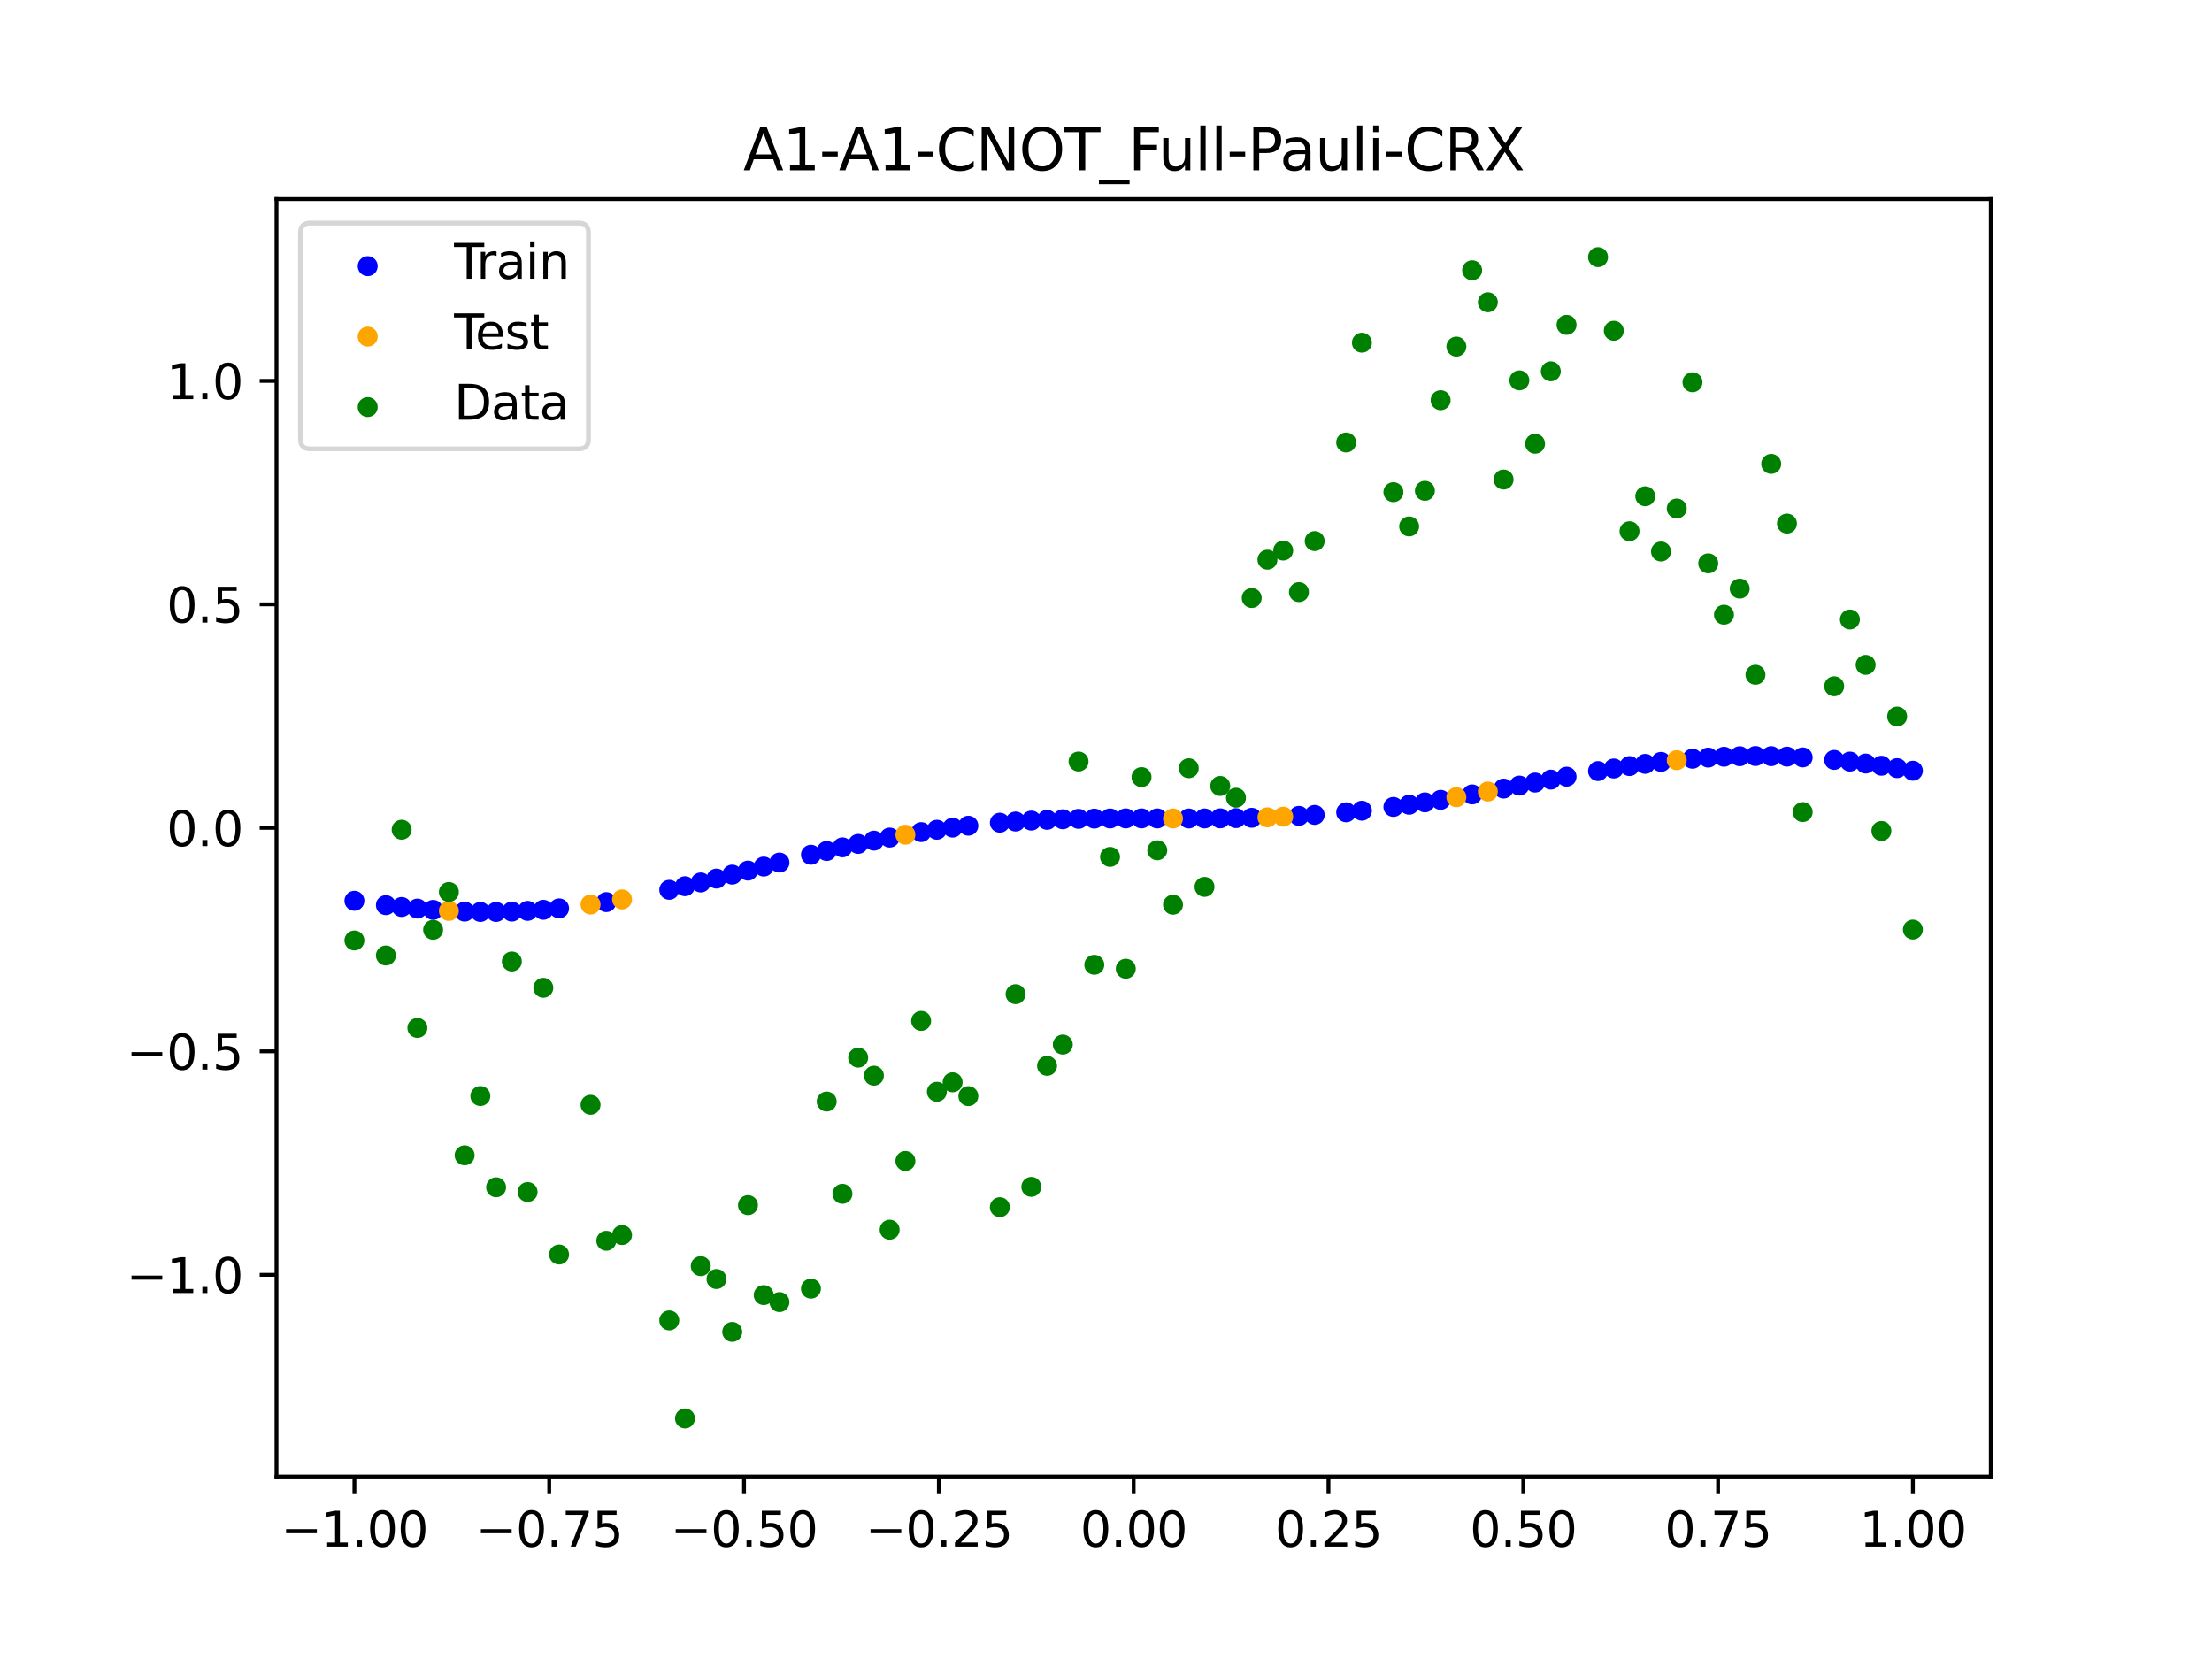 <?xml version="1.0" encoding="utf-8" standalone="no"?>
<!DOCTYPE svg PUBLIC "-//W3C//DTD SVG 1.1//EN"
  "http://www.w3.org/Graphics/SVG/1.1/DTD/svg11.dtd">
<svg xmlns:xlink="http://www.w3.org/1999/xlink" width="460.8pt" height="345.6pt" viewBox="0 0 460.8 345.6" xmlns="http://www.w3.org/2000/svg" version="1.1">
 <defs>
  <style type="text/css">*{stroke-linejoin: round; stroke-linecap: butt}</style>
 </defs>
 <g id="figure_1">
  <g id="patch_1">
   <path d="M 0 345.6 
L 460.8 345.6 
L 460.8 0 
L 0 0 
z
" style="fill: #ffffff"/>
  </g>
  <g id="axes_1">
   <g id="patch_2">
    <path d="M 57.6 307.584 
L 414.72 307.584 
L 414.72 41.472 
L 57.6 41.472 
z
" style="fill: #ffffff"/>
   </g>
   <g id="PathCollection_1">
    <defs>
     <path id="m327ee038ca" d="M 0 1.581 
C 0.419 1.581 0.822 1.415 1.118 1.118 
C 1.415 0.822 1.581 0.419 1.581 0 
C 1.581 -0.419 1.415 -0.822 1.118 -1.118 
C 0.822 -1.415 0.419 -1.581 0 -1.581 
C -0.419 -1.581 -0.822 -1.415 -1.118 -1.118 
C -1.415 -0.822 -1.581 -0.419 -1.581 0 
C -1.581 0.419 -1.415 0.822 -1.118 1.118 
C -0.822 1.415 -0.419 1.581 0 1.581 
z
" style="stroke: #0000ff"/>
    </defs>
    <g clip-path="url(#pc874022670)">
     <use xlink:href="#m327ee038ca" x="178.772" y="175.803" style="fill: #0000ff; stroke: #0000ff"/>
     <use xlink:href="#m327ee038ca" x="234.52" y="170.484" style="fill: #0000ff; stroke: #0000ff"/>
     <use xlink:href="#m327ee038ca" x="142.699" y="184.618" style="fill: #0000ff; stroke: #0000ff"/>
     <use xlink:href="#m327ee038ca" x="336.18" y="160.09" style="fill: #0000ff; stroke: #0000ff"/>
     <use xlink:href="#m327ee038ca" x="198.448" y="172.407" style="fill: #0000ff; stroke: #0000ff"/>
     <use xlink:href="#m327ee038ca" x="80.391" y="188.561" style="fill: #0000ff; stroke: #0000ff"/>
     <use xlink:href="#m327ee038ca" x="382.091" y="158.301" style="fill: #0000ff; stroke: #0000ff"/>
     <use xlink:href="#m327ee038ca" x="391.929" y="159.516" style="fill: #0000ff; stroke: #0000ff"/>
     <use xlink:href="#m327ee038ca" x="106.626" y="189.901" style="fill: #0000ff; stroke: #0000ff"/>
     <use xlink:href="#m327ee038ca" x="300.107" y="166.622" style="fill: #0000ff; stroke: #0000ff"/>
     <use xlink:href="#m327ee038ca" x="159.096" y="180.527" style="fill: #0000ff; stroke: #0000ff"/>
     <use xlink:href="#m327ee038ca" x="368.973" y="157.52" style="fill: #0000ff; stroke: #0000ff"/>
     <use xlink:href="#m327ee038ca" x="319.783" y="163.024" style="fill: #0000ff; stroke: #0000ff"/>
     <use xlink:href="#m327ee038ca" x="113.185" y="189.53" style="fill: #0000ff; stroke: #0000ff"/>
     <use xlink:href="#m327ee038ca" x="398.487" y="160.56" style="fill: #0000ff; stroke: #0000ff"/>
     <use xlink:href="#m327ee038ca" x="155.816" y="181.366" style="fill: #0000ff; stroke: #0000ff"/>
     <use xlink:href="#m327ee038ca" x="355.856" y="157.818" style="fill: #0000ff; stroke: #0000ff"/>
     <use xlink:href="#m327ee038ca" x="211.565" y="171.14" style="fill: #0000ff; stroke: #0000ff"/>
     <use xlink:href="#m327ee038ca" x="126.302" y="187.93" style="fill: #0000ff; stroke: #0000ff"/>
     <use xlink:href="#m327ee038ca" x="254.196" y="170.472" style="fill: #0000ff; stroke: #0000ff"/>
     <use xlink:href="#m327ee038ca" x="270.593" y="169.963" style="fill: #0000ff; stroke: #0000ff"/>
     <use xlink:href="#m327ee038ca" x="346.018" y="158.717" style="fill: #0000ff; stroke: #0000ff"/>
     <use xlink:href="#m327ee038ca" x="290.269" y="168.095" style="fill: #0000ff; stroke: #0000ff"/>
     <use xlink:href="#m327ee038ca" x="339.459" y="159.588" style="fill: #0000ff; stroke: #0000ff"/>
     <use xlink:href="#m327ee038ca" x="241.079" y="170.49" style="fill: #0000ff; stroke: #0000ff"/>
     <use xlink:href="#m327ee038ca" x="208.286" y="171.383" style="fill: #0000ff; stroke: #0000ff"/>
     <use xlink:href="#m327ee038ca" x="195.168" y="172.85" style="fill: #0000ff; stroke: #0000ff"/>
     <use xlink:href="#m327ee038ca" x="273.872" y="169.756" style="fill: #0000ff; stroke: #0000ff"/>
     <use xlink:href="#m327ee038ca" x="306.666" y="165.488" style="fill: #0000ff; stroke: #0000ff"/>
     <use xlink:href="#m327ee038ca" x="362.415" y="157.533" style="fill: #0000ff; stroke: #0000ff"/>
     <use xlink:href="#m327ee038ca" x="172.213" y="177.277" style="fill: #0000ff; stroke: #0000ff"/>
     <use xlink:href="#m327ee038ca" x="109.905" y="189.752" style="fill: #0000ff; stroke: #0000ff"/>
     <use xlink:href="#m327ee038ca" x="326.342" y="161.792" style="fill: #0000ff; stroke: #0000ff"/>
     <use xlink:href="#m327ee038ca" x="185.33" y="174.482" style="fill: #0000ff; stroke: #0000ff"/>
     <use xlink:href="#m327ee038ca" x="86.95" y="189.278" style="fill: #0000ff; stroke: #0000ff"/>
     <use xlink:href="#m327ee038ca" x="182.051" y="175.121" style="fill: #0000ff; stroke: #0000ff"/>
     <use xlink:href="#m327ee038ca" x="214.844" y="170.942" style="fill: #0000ff; stroke: #0000ff"/>
     <use xlink:href="#m327ee038ca" x="385.37" y="158.652" style="fill: #0000ff; stroke: #0000ff"/>
     <use xlink:href="#m327ee038ca" x="280.431" y="169.218" style="fill: #0000ff; stroke: #0000ff"/>
     <use xlink:href="#m327ee038ca" x="73.833" y="187.653" style="fill: #0000ff; stroke: #0000ff"/>
     <use xlink:href="#m327ee038ca" x="90.229" y="189.551" style="fill: #0000ff; stroke: #0000ff"/>
     <use xlink:href="#m327ee038ca" x="316.504" y="163.65" style="fill: #0000ff; stroke: #0000ff"/>
     <use xlink:href="#m327ee038ca" x="83.671" y="188.946" style="fill: #0000ff; stroke: #0000ff"/>
     <use xlink:href="#m327ee038ca" x="227.962" y="170.528" style="fill: #0000ff; stroke: #0000ff"/>
     <use xlink:href="#m327ee038ca" x="342.739" y="159.128" style="fill: #0000ff; stroke: #0000ff"/>
     <use xlink:href="#m327ee038ca" x="313.224" y="164.273" style="fill: #0000ff; stroke: #0000ff"/>
     <use xlink:href="#m327ee038ca" x="221.403" y="170.668" style="fill: #0000ff; stroke: #0000ff"/>
     <use xlink:href="#m327ee038ca" x="293.548" y="167.64" style="fill: #0000ff; stroke: #0000ff"/>
     <use xlink:href="#m327ee038ca" x="247.638" y="170.502" style="fill: #0000ff; stroke: #0000ff"/>
     <use xlink:href="#m327ee038ca" x="139.42" y="185.369" style="fill: #0000ff; stroke: #0000ff"/>
     <use xlink:href="#m327ee038ca" x="96.788" y="189.902" style="fill: #0000ff; stroke: #0000ff"/>
     <use xlink:href="#m327ee038ca" x="201.727" y="172.015" style="fill: #0000ff; stroke: #0000ff"/>
     <use xlink:href="#m327ee038ca" x="152.537" y="182.202" style="fill: #0000ff; stroke: #0000ff"/>
     <use xlink:href="#m327ee038ca" x="323.062" y="162.403" style="fill: #0000ff; stroke: #0000ff"/>
     <use xlink:href="#m327ee038ca" x="168.934" y="178.061" style="fill: #0000ff; stroke: #0000ff"/>
     <use xlink:href="#m327ee038ca" x="231.241" y="170.497" style="fill: #0000ff; stroke: #0000ff"/>
     <use xlink:href="#m327ee038ca" x="257.476" y="170.429" style="fill: #0000ff; stroke: #0000ff"/>
     <use xlink:href="#m327ee038ca" x="296.828" y="167.148" style="fill: #0000ff; stroke: #0000ff"/>
     <use xlink:href="#m327ee038ca" x="250.917" y="170.495" style="fill: #0000ff; stroke: #0000ff"/>
     <use xlink:href="#m327ee038ca" x="100.067" y="189.975" style="fill: #0000ff; stroke: #0000ff"/>
     <use xlink:href="#m327ee038ca" x="283.71" y="168.885" style="fill: #0000ff; stroke: #0000ff"/>
     <use xlink:href="#m327ee038ca" x="103.347" y="189.975" style="fill: #0000ff; stroke: #0000ff"/>
     <use xlink:href="#m327ee038ca" x="224.682" y="170.583" style="fill: #0000ff; stroke: #0000ff"/>
     <use xlink:href="#m327ee038ca" x="116.464" y="189.234" style="fill: #0000ff; stroke: #0000ff"/>
     <use xlink:href="#m327ee038ca" x="365.694" y="157.492" style="fill: #0000ff; stroke: #0000ff"/>
     <use xlink:href="#m327ee038ca" x="191.889" y="173.344" style="fill: #0000ff; stroke: #0000ff"/>
     <use xlink:href="#m327ee038ca" x="332.9" y="160.629" style="fill: #0000ff; stroke: #0000ff"/>
     <use xlink:href="#m327ee038ca" x="352.577" y="158.057" style="fill: #0000ff; stroke: #0000ff"/>
     <use xlink:href="#m327ee038ca" x="237.8" y="170.484" style="fill: #0000ff; stroke: #0000ff"/>
     <use xlink:href="#m327ee038ca" x="218.124" y="170.786" style="fill: #0000ff; stroke: #0000ff"/>
     <use xlink:href="#m327ee038ca" x="175.492" y="176.523" style="fill: #0000ff; stroke: #0000ff"/>
     <use xlink:href="#m327ee038ca" x="375.532" y="157.78" style="fill: #0000ff; stroke: #0000ff"/>
     <use xlink:href="#m327ee038ca" x="388.649" y="159.059" style="fill: #0000ff; stroke: #0000ff"/>
     <use xlink:href="#m327ee038ca" x="372.253" y="157.616" style="fill: #0000ff; stroke: #0000ff"/>
     <use xlink:href="#m327ee038ca" x="395.208" y="160.018" style="fill: #0000ff; stroke: #0000ff"/>
     <use xlink:href="#m327ee038ca" x="359.135" y="157.642" style="fill: #0000ff; stroke: #0000ff"/>
     <use xlink:href="#m327ee038ca" x="149.258" y="183.027" style="fill: #0000ff; stroke: #0000ff"/>
     <use xlink:href="#m327ee038ca" x="162.375" y="179.692" style="fill: #0000ff; stroke: #0000ff"/>
     <use xlink:href="#m327ee038ca" x="145.978" y="183.835" style="fill: #0000ff; stroke: #0000ff"/>
     <use xlink:href="#m327ee038ca" x="260.755" y="170.361" style="fill: #0000ff; stroke: #0000ff"/>
    </g>
   </g>
   <g id="PathCollection_2">
    <defs>
     <path id="mbf27caa5a1" d="M 0 1.581 
C 0.419 1.581 0.822 1.415 1.118 1.118 
C 1.415 0.822 1.581 0.419 1.581 0 
C 1.581 -0.419 1.415 -0.822 1.118 -1.118 
C 0.822 -1.415 0.419 -1.581 0 -1.581 
C -0.419 -1.581 -0.822 -1.415 -1.118 -1.118 
C -1.415 -0.822 -1.581 -0.419 -1.581 0 
C -1.581 0.419 -1.415 0.822 -1.118 1.118 
C -0.822 1.415 -0.419 1.581 0 1.581 
z
" style="stroke: #ffa500"/>
    </defs>
    <g clip-path="url(#pc874022670)">
     <use xlink:href="#mbf27caa5a1" x="303.386" y="166.068" style="fill: #ffa500; stroke: #ffa500"/>
     <use xlink:href="#mbf27caa5a1" x="309.945" y="164.888" style="fill: #ffa500; stroke: #ffa500"/>
     <use xlink:href="#mbf27caa5a1" x="349.297" y="158.358" style="fill: #ffa500; stroke: #ffa500"/>
     <use xlink:href="#mbf27caa5a1" x="129.581" y="187.368" style="fill: #ffa500; stroke: #ffa500"/>
     <use xlink:href="#mbf27caa5a1" x="264.034" y="170.263" style="fill: #ffa500; stroke: #ffa500"/>
     <use xlink:href="#mbf27caa5a1" x="267.314" y="170.131" style="fill: #ffa500; stroke: #ffa500"/>
     <use xlink:href="#mbf27caa5a1" x="123.023" y="188.431" style="fill: #ffa500; stroke: #ffa500"/>
     <use xlink:href="#mbf27caa5a1" x="244.358" y="170.498" style="fill: #ffa500; stroke: #ffa500"/>
     <use xlink:href="#mbf27caa5a1" x="188.61" y="173.889" style="fill: #ffa500; stroke: #ffa500"/>
     <use xlink:href="#mbf27caa5a1" x="93.509" y="189.76" style="fill: #ffa500; stroke: #ffa500"/>
    </g>
   </g>
   <g id="PathCollection_3">
    <defs>
     <path id="ma1f7efd163" d="M 0 1.581 
C 0.419 1.581 0.822 1.415 1.118 1.118 
C 1.415 0.822 1.581 0.419 1.581 0 
C 1.581 -0.419 1.415 -0.822 1.118 -1.118 
C 0.822 -1.415 0.419 -1.581 0 -1.581 
C -0.419 -1.581 -0.822 -1.415 -1.118 -1.118 
C -1.415 -0.822 -1.581 -0.419 -1.581 0 
C -1.581 0.419 -1.415 0.822 -1.118 1.118 
C -0.822 1.415 -0.419 1.581 0 1.581 
z
" style="stroke: #008000"/>
    </defs>
    <g clip-path="url(#pc874022670)">
     <use xlink:href="#ma1f7efd163" x="178.772" y="220.323" style="fill: #008000; stroke: #008000"/>
     <use xlink:href="#ma1f7efd163" x="234.52" y="201.804" style="fill: #008000; stroke: #008000"/>
     <use xlink:href="#ma1f7efd163" x="142.699" y="295.488" style="fill: #008000; stroke: #008000"/>
     <use xlink:href="#ma1f7efd163" x="336.18" y="68.903" style="fill: #008000; stroke: #008000"/>
     <use xlink:href="#ma1f7efd163" x="198.448" y="225.464" style="fill: #008000; stroke: #008000"/>
     <use xlink:href="#ma1f7efd163" x="80.391" y="199.045" style="fill: #008000; stroke: #008000"/>
     <use xlink:href="#ma1f7efd163" x="382.091" y="142.966" style="fill: #008000; stroke: #008000"/>
     <use xlink:href="#ma1f7efd163" x="391.929" y="173.105" style="fill: #008000; stroke: #008000"/>
     <use xlink:href="#ma1f7efd163" x="106.626" y="200.292" style="fill: #008000; stroke: #008000"/>
     <use xlink:href="#ma1f7efd163" x="300.107" y="83.37" style="fill: #008000; stroke: #008000"/>
     <use xlink:href="#ma1f7efd163" x="159.096" y="269.794" style="fill: #008000; stroke: #008000"/>
     <use xlink:href="#ma1f7efd163" x="368.973" y="96.637" style="fill: #008000; stroke: #008000"/>
     <use xlink:href="#ma1f7efd163" x="319.783" y="92.44" style="fill: #008000; stroke: #008000"/>
     <use xlink:href="#ma1f7efd163" x="113.185" y="205.778" style="fill: #008000; stroke: #008000"/>
     <use xlink:href="#ma1f7efd163" x="398.487" y="193.648" style="fill: #008000; stroke: #008000"/>
     <use xlink:href="#ma1f7efd163" x="155.816" y="251.055" style="fill: #008000; stroke: #008000"/>
     <use xlink:href="#ma1f7efd163" x="355.856" y="117.359" style="fill: #008000; stroke: #008000"/>
     <use xlink:href="#ma1f7efd163" x="211.565" y="207.101" style="fill: #008000; stroke: #008000"/>
     <use xlink:href="#ma1f7efd163" x="126.302" y="258.48" style="fill: #008000; stroke: #008000"/>
     <use xlink:href="#ma1f7efd163" x="254.196" y="163.728" style="fill: #008000; stroke: #008000"/>
     <use xlink:href="#ma1f7efd163" x="270.593" y="123.348" style="fill: #008000; stroke: #008000"/>
     <use xlink:href="#ma1f7efd163" x="346.018" y="114.889" style="fill: #008000; stroke: #008000"/>
     <use xlink:href="#ma1f7efd163" x="290.269" y="102.528" style="fill: #008000; stroke: #008000"/>
     <use xlink:href="#ma1f7efd163" x="339.459" y="110.666" style="fill: #008000; stroke: #008000"/>
     <use xlink:href="#ma1f7efd163" x="241.079" y="177.133" style="fill: #008000; stroke: #008000"/>
     <use xlink:href="#ma1f7efd163" x="208.286" y="251.477" style="fill: #008000; stroke: #008000"/>
     <use xlink:href="#ma1f7efd163" x="195.168" y="227.437" style="fill: #008000; stroke: #008000"/>
     <use xlink:href="#ma1f7efd163" x="273.872" y="112.721" style="fill: #008000; stroke: #008000"/>
     <use xlink:href="#ma1f7efd163" x="306.666" y="56.303" style="fill: #008000; stroke: #008000"/>
     <use xlink:href="#ma1f7efd163" x="362.415" y="122.619" style="fill: #008000; stroke: #008000"/>
     <use xlink:href="#ma1f7efd163" x="172.213" y="229.472" style="fill: #008000; stroke: #008000"/>
     <use xlink:href="#ma1f7efd163" x="109.905" y="248.318" style="fill: #008000; stroke: #008000"/>
     <use xlink:href="#ma1f7efd163" x="326.342" y="67.676" style="fill: #008000; stroke: #008000"/>
     <use xlink:href="#ma1f7efd163" x="185.33" y="256.174" style="fill: #008000; stroke: #008000"/>
     <use xlink:href="#ma1f7efd163" x="86.95" y="214.136" style="fill: #008000; stroke: #008000"/>
     <use xlink:href="#ma1f7efd163" x="182.051" y="224.084" style="fill: #008000; stroke: #008000"/>
     <use xlink:href="#ma1f7efd163" x="214.844" y="247.244" style="fill: #008000; stroke: #008000"/>
     <use xlink:href="#ma1f7efd163" x="385.37" y="129.05" style="fill: #008000; stroke: #008000"/>
     <use xlink:href="#ma1f7efd163" x="280.431" y="92.177" style="fill: #008000; stroke: #008000"/>
     <use xlink:href="#ma1f7efd163" x="73.833" y="195.919" style="fill: #008000; stroke: #008000"/>
     <use xlink:href="#ma1f7efd163" x="90.229" y="193.694" style="fill: #008000; stroke: #008000"/>
     <use xlink:href="#ma1f7efd163" x="316.504" y="79.238" style="fill: #008000; stroke: #008000"/>
     <use xlink:href="#ma1f7efd163" x="83.671" y="172.844" style="fill: #008000; stroke: #008000"/>
     <use xlink:href="#ma1f7efd163" x="227.962" y="200.985" style="fill: #008000; stroke: #008000"/>
     <use xlink:href="#ma1f7efd163" x="342.739" y="103.379" style="fill: #008000; stroke: #008000"/>
     <use xlink:href="#ma1f7efd163" x="313.224" y="99.894" style="fill: #008000; stroke: #008000"/>
     <use xlink:href="#ma1f7efd163" x="221.403" y="217.604" style="fill: #008000; stroke: #008000"/>
     <use xlink:href="#ma1f7efd163" x="293.548" y="109.667" style="fill: #008000; stroke: #008000"/>
     <use xlink:href="#ma1f7efd163" x="247.638" y="160.036" style="fill: #008000; stroke: #008000"/>
     <use xlink:href="#ma1f7efd163" x="139.42" y="275.069" style="fill: #008000; stroke: #008000"/>
     <use xlink:href="#ma1f7efd163" x="96.788" y="240.675" style="fill: #008000; stroke: #008000"/>
     <use xlink:href="#ma1f7efd163" x="201.727" y="228.344" style="fill: #008000; stroke: #008000"/>
     <use xlink:href="#ma1f7efd163" x="152.537" y="277.466" style="fill: #008000; stroke: #008000"/>
     <use xlink:href="#ma1f7efd163" x="323.062" y="77.352" style="fill: #008000; stroke: #008000"/>
     <use xlink:href="#ma1f7efd163" x="168.934" y="268.453" style="fill: #008000; stroke: #008000"/>
     <use xlink:href="#ma1f7efd163" x="231.241" y="178.506" style="fill: #008000; stroke: #008000"/>
     <use xlink:href="#ma1f7efd163" x="257.476" y="166.181" style="fill: #008000; stroke: #008000"/>
     <use xlink:href="#ma1f7efd163" x="296.828" y="102.245" style="fill: #008000; stroke: #008000"/>
     <use xlink:href="#ma1f7efd163" x="250.917" y="184.756" style="fill: #008000; stroke: #008000"/>
     <use xlink:href="#ma1f7efd163" x="100.067" y="228.327" style="fill: #008000; stroke: #008000"/>
     <use xlink:href="#ma1f7efd163" x="283.71" y="71.389" style="fill: #008000; stroke: #008000"/>
     <use xlink:href="#ma1f7efd163" x="103.347" y="247.332" style="fill: #008000; stroke: #008000"/>
     <use xlink:href="#ma1f7efd163" x="224.682" y="158.638" style="fill: #008000; stroke: #008000"/>
     <use xlink:href="#ma1f7efd163" x="116.464" y="261.345" style="fill: #008000; stroke: #008000"/>
     <use xlink:href="#ma1f7efd163" x="365.694" y="140.566" style="fill: #008000; stroke: #008000"/>
     <use xlink:href="#ma1f7efd163" x="191.889" y="212.67" style="fill: #008000; stroke: #008000"/>
     <use xlink:href="#ma1f7efd163" x="332.9" y="53.568" style="fill: #008000; stroke: #008000"/>
     <use xlink:href="#ma1f7efd163" x="352.577" y="79.631" style="fill: #008000; stroke: #008000"/>
     <use xlink:href="#ma1f7efd163" x="237.8" y="161.882" style="fill: #008000; stroke: #008000"/>
     <use xlink:href="#ma1f7efd163" x="218.124" y="222.035" style="fill: #008000; stroke: #008000"/>
     <use xlink:href="#ma1f7efd163" x="175.492" y="248.692" style="fill: #008000; stroke: #008000"/>
     <use xlink:href="#ma1f7efd163" x="375.532" y="169.168" style="fill: #008000; stroke: #008000"/>
     <use xlink:href="#ma1f7efd163" x="388.649" y="138.503" style="fill: #008000; stroke: #008000"/>
     <use xlink:href="#ma1f7efd163" x="372.253" y="109.071" style="fill: #008000; stroke: #008000"/>
     <use xlink:href="#ma1f7efd163" x="395.208" y="149.26" style="fill: #008000; stroke: #008000"/>
     <use xlink:href="#ma1f7efd163" x="359.135" y="128.053" style="fill: #008000; stroke: #008000"/>
     <use xlink:href="#ma1f7efd163" x="149.258" y="266.448" style="fill: #008000; stroke: #008000"/>
     <use xlink:href="#ma1f7efd163" x="162.375" y="271.254" style="fill: #008000; stroke: #008000"/>
     <use xlink:href="#ma1f7efd163" x="145.978" y="263.762" style="fill: #008000; stroke: #008000"/>
     <use xlink:href="#ma1f7efd163" x="260.755" y="124.573" style="fill: #008000; stroke: #008000"/>
    </g>
   </g>
   <g id="PathCollection_4">
    <g clip-path="url(#pc874022670)">
     <use xlink:href="#ma1f7efd163" x="303.386" y="72.202" style="fill: #008000; stroke: #008000"/>
     <use xlink:href="#ma1f7efd163" x="309.945" y="62.968" style="fill: #008000; stroke: #008000"/>
     <use xlink:href="#ma1f7efd163" x="349.297" y="105.934" style="fill: #008000; stroke: #008000"/>
     <use xlink:href="#ma1f7efd163" x="129.581" y="257.284" style="fill: #008000; stroke: #008000"/>
     <use xlink:href="#ma1f7efd163" x="264.034" y="116.589" style="fill: #008000; stroke: #008000"/>
     <use xlink:href="#ma1f7efd163" x="267.314" y="114.688" style="fill: #008000; stroke: #008000"/>
     <use xlink:href="#ma1f7efd163" x="123.023" y="230.152" style="fill: #008000; stroke: #008000"/>
     <use xlink:href="#ma1f7efd163" x="244.358" y="188.47" style="fill: #008000; stroke: #008000"/>
     <use xlink:href="#ma1f7efd163" x="188.61" y="241.853" style="fill: #008000; stroke: #008000"/>
     <use xlink:href="#ma1f7efd163" x="93.509" y="185.824" style="fill: #008000; stroke: #008000"/>
    </g>
   </g>
   <g id="matplotlib.axis_1">
    <g id="xtick_1">
     <g id="line2d_1">
      <defs>
       <path id="m63222beef6" d="M 0 0 
L 0 3.5 
" style="stroke: #000000; stroke-width: 0.8"/>
      </defs>
      <g>
       <use xlink:href="#m63222beef6" x="73.833" y="307.584" style="stroke: #000000; stroke-width: 0.8"/>
      </g>
     </g>
     <g id="text_1">
      <!-- −1.00 -->
      <g transform="translate(58.51 322.182) scale(0.1 -0.1)">
       <defs>
        <path id="DejaVuSans-2212" d="M 678 2272 
L 4684 2272 
L 4684 1741 
L 678 1741 
L 678 2272 
z
" transform="scale(0.016)"/>
        <path id="DejaVuSans-31" d="M 794 531 
L 1825 531 
L 1825 4091 
L 703 3866 
L 703 4441 
L 1819 4666 
L 2450 4666 
L 2450 531 
L 3481 531 
L 3481 0 
L 794 0 
L 794 531 
z
" transform="scale(0.016)"/>
        <path id="DejaVuSans-2e" d="M 684 794 
L 1344 794 
L 1344 0 
L 684 0 
L 684 794 
z
" transform="scale(0.016)"/>
        <path id="DejaVuSans-30" d="M 2034 4250 
Q 1547 4250 1301 3770 
Q 1056 3291 1056 2328 
Q 1056 1369 1301 889 
Q 1547 409 2034 409 
Q 2525 409 2770 889 
Q 3016 1369 3016 2328 
Q 3016 3291 2770 3770 
Q 2525 4250 2034 4250 
z
M 2034 4750 
Q 2819 4750 3233 4129 
Q 3647 3509 3647 2328 
Q 3647 1150 3233 529 
Q 2819 -91 2034 -91 
Q 1250 -91 836 529 
Q 422 1150 422 2328 
Q 422 3509 836 4129 
Q 1250 4750 2034 4750 
z
" transform="scale(0.016)"/>
       </defs>
       <use xlink:href="#DejaVuSans-2212"/>
       <use xlink:href="#DejaVuSans-31" x="83.789"/>
       <use xlink:href="#DejaVuSans-2e" x="147.412"/>
       <use xlink:href="#DejaVuSans-30" x="179.199"/>
       <use xlink:href="#DejaVuSans-30" x="242.822"/>
      </g>
     </g>
    </g>
    <g id="xtick_2">
     <g id="line2d_2">
      <g>
       <use xlink:href="#m63222beef6" x="114.415" y="307.584" style="stroke: #000000; stroke-width: 0.8"/>
      </g>
     </g>
     <g id="text_2">
      <!-- −0.75 -->
      <g transform="translate(99.092 322.182) scale(0.1 -0.1)">
       <defs>
        <path id="DejaVuSans-37" d="M 525 4666 
L 3525 4666 
L 3525 4397 
L 1831 0 
L 1172 0 
L 2766 4134 
L 525 4134 
L 525 4666 
z
" transform="scale(0.016)"/>
        <path id="DejaVuSans-35" d="M 691 4666 
L 3169 4666 
L 3169 4134 
L 1269 4134 
L 1269 2991 
Q 1406 3038 1543 3061 
Q 1681 3084 1819 3084 
Q 2600 3084 3056 2656 
Q 3513 2228 3513 1497 
Q 3513 744 3044 326 
Q 2575 -91 1722 -91 
Q 1428 -91 1123 -41 
Q 819 9 494 109 
L 494 744 
Q 775 591 1075 516 
Q 1375 441 1709 441 
Q 2250 441 2565 725 
Q 2881 1009 2881 1497 
Q 2881 1984 2565 2268 
Q 2250 2553 1709 2553 
Q 1456 2553 1204 2497 
Q 953 2441 691 2322 
L 691 4666 
z
" transform="scale(0.016)"/>
       </defs>
       <use xlink:href="#DejaVuSans-2212"/>
       <use xlink:href="#DejaVuSans-30" x="83.789"/>
       <use xlink:href="#DejaVuSans-2e" x="147.412"/>
       <use xlink:href="#DejaVuSans-37" x="179.199"/>
       <use xlink:href="#DejaVuSans-35" x="242.822"/>
      </g>
     </g>
    </g>
    <g id="xtick_3">
     <g id="line2d_3">
      <g>
       <use xlink:href="#m63222beef6" x="154.996" y="307.584" style="stroke: #000000; stroke-width: 0.8"/>
      </g>
     </g>
     <g id="text_3">
      <!-- −0.50 -->
      <g transform="translate(139.674 322.182) scale(0.1 -0.1)">
       <use xlink:href="#DejaVuSans-2212"/>
       <use xlink:href="#DejaVuSans-30" x="83.789"/>
       <use xlink:href="#DejaVuSans-2e" x="147.412"/>
       <use xlink:href="#DejaVuSans-35" x="179.199"/>
       <use xlink:href="#DejaVuSans-30" x="242.822"/>
      </g>
     </g>
    </g>
    <g id="xtick_4">
     <g id="line2d_4">
      <g>
       <use xlink:href="#m63222beef6" x="195.578" y="307.584" style="stroke: #000000; stroke-width: 0.8"/>
      </g>
     </g>
     <g id="text_4">
      <!-- −0.25 -->
      <g transform="translate(180.256 322.182) scale(0.1 -0.1)">
       <defs>
        <path id="DejaVuSans-32" d="M 1228 531 
L 3431 531 
L 3431 0 
L 469 0 
L 469 531 
Q 828 903 1448 1529 
Q 2069 2156 2228 2338 
Q 2531 2678 2651 2914 
Q 2772 3150 2772 3378 
Q 2772 3750 2511 3984 
Q 2250 4219 1831 4219 
Q 1534 4219 1204 4116 
Q 875 4013 500 3803 
L 500 4441 
Q 881 4594 1212 4672 
Q 1544 4750 1819 4750 
Q 2544 4750 2975 4387 
Q 3406 4025 3406 3419 
Q 3406 3131 3298 2873 
Q 3191 2616 2906 2266 
Q 2828 2175 2409 1742 
Q 1991 1309 1228 531 
z
" transform="scale(0.016)"/>
       </defs>
       <use xlink:href="#DejaVuSans-2212"/>
       <use xlink:href="#DejaVuSans-30" x="83.789"/>
       <use xlink:href="#DejaVuSans-2e" x="147.412"/>
       <use xlink:href="#DejaVuSans-32" x="179.199"/>
       <use xlink:href="#DejaVuSans-35" x="242.822"/>
      </g>
     </g>
    </g>
    <g id="xtick_5">
     <g id="line2d_5">
      <g>
       <use xlink:href="#m63222beef6" x="236.16" y="307.584" style="stroke: #000000; stroke-width: 0.8"/>
      </g>
     </g>
     <g id="text_5">
      <!-- 0.00 -->
      <g transform="translate(225.027 322.182) scale(0.1 -0.1)">
       <use xlink:href="#DejaVuSans-30"/>
       <use xlink:href="#DejaVuSans-2e" x="63.623"/>
       <use xlink:href="#DejaVuSans-30" x="95.41"/>
       <use xlink:href="#DejaVuSans-30" x="159.033"/>
      </g>
     </g>
    </g>
    <g id="xtick_6">
     <g id="line2d_6">
      <g>
       <use xlink:href="#m63222beef6" x="276.742" y="307.584" style="stroke: #000000; stroke-width: 0.8"/>
      </g>
     </g>
     <g id="text_6">
      <!-- 0.25 -->
      <g transform="translate(265.609 322.182) scale(0.1 -0.1)">
       <use xlink:href="#DejaVuSans-30"/>
       <use xlink:href="#DejaVuSans-2e" x="63.623"/>
       <use xlink:href="#DejaVuSans-32" x="95.41"/>
       <use xlink:href="#DejaVuSans-35" x="159.033"/>
      </g>
     </g>
    </g>
    <g id="xtick_7">
     <g id="line2d_7">
      <g>
       <use xlink:href="#m63222beef6" x="317.324" y="307.584" style="stroke: #000000; stroke-width: 0.8"/>
      </g>
     </g>
     <g id="text_7">
      <!-- 0.50 -->
      <g transform="translate(306.191 322.182) scale(0.1 -0.1)">
       <use xlink:href="#DejaVuSans-30"/>
       <use xlink:href="#DejaVuSans-2e" x="63.623"/>
       <use xlink:href="#DejaVuSans-35" x="95.41"/>
       <use xlink:href="#DejaVuSans-30" x="159.033"/>
      </g>
     </g>
    </g>
    <g id="xtick_8">
     <g id="line2d_8">
      <g>
       <use xlink:href="#m63222beef6" x="357.905" y="307.584" style="stroke: #000000; stroke-width: 0.8"/>
      </g>
     </g>
     <g id="text_8">
      <!-- 0.75 -->
      <g transform="translate(346.773 322.182) scale(0.1 -0.1)">
       <use xlink:href="#DejaVuSans-30"/>
       <use xlink:href="#DejaVuSans-2e" x="63.623"/>
       <use xlink:href="#DejaVuSans-37" x="95.41"/>
       <use xlink:href="#DejaVuSans-35" x="159.033"/>
      </g>
     </g>
    </g>
    <g id="xtick_9">
     <g id="line2d_9">
      <g>
       <use xlink:href="#m63222beef6" x="398.487" y="307.584" style="stroke: #000000; stroke-width: 0.8"/>
      </g>
     </g>
     <g id="text_9">
      <!-- 1.00 -->
      <g transform="translate(387.354 322.182) scale(0.1 -0.1)">
       <use xlink:href="#DejaVuSans-31"/>
       <use xlink:href="#DejaVuSans-2e" x="63.623"/>
       <use xlink:href="#DejaVuSans-30" x="95.41"/>
       <use xlink:href="#DejaVuSans-30" x="159.033"/>
      </g>
     </g>
    </g>
   </g>
   <g id="matplotlib.axis_2">
    <g id="ytick_1">
     <g id="line2d_10">
      <defs>
       <path id="mf1bf0cdffa" d="M 0 0 
L -3.5 0 
" style="stroke: #000000; stroke-width: 0.8"/>
      </defs>
      <g>
       <use xlink:href="#mf1bf0cdffa" x="57.6" y="265.57" style="stroke: #000000; stroke-width: 0.8"/>
      </g>
     </g>
     <g id="text_10">
      <!-- −1.0 -->
      <g transform="translate(26.317 269.37) scale(0.1 -0.1)">
       <use xlink:href="#DejaVuSans-2212"/>
       <use xlink:href="#DejaVuSans-31" x="83.789"/>
       <use xlink:href="#DejaVuSans-2e" x="147.412"/>
       <use xlink:href="#DejaVuSans-30" x="179.199"/>
      </g>
     </g>
    </g>
    <g id="ytick_2">
     <g id="line2d_11">
      <g>
       <use xlink:href="#mf1bf0cdffa" x="57.6" y="219.014" style="stroke: #000000; stroke-width: 0.8"/>
      </g>
     </g>
     <g id="text_11">
      <!-- −0.5 -->
      <g transform="translate(26.317 222.813) scale(0.1 -0.1)">
       <use xlink:href="#DejaVuSans-2212"/>
       <use xlink:href="#DejaVuSans-30" x="83.789"/>
       <use xlink:href="#DejaVuSans-2e" x="147.412"/>
       <use xlink:href="#DejaVuSans-35" x="179.199"/>
      </g>
     </g>
    </g>
    <g id="ytick_3">
     <g id="line2d_12">
      <g>
       <use xlink:href="#mf1bf0cdffa" x="57.6" y="172.457" style="stroke: #000000; stroke-width: 0.8"/>
      </g>
     </g>
     <g id="text_12">
      <!-- 0.0 -->
      <g transform="translate(34.697 176.256) scale(0.1 -0.1)">
       <use xlink:href="#DejaVuSans-30"/>
       <use xlink:href="#DejaVuSans-2e" x="63.623"/>
       <use xlink:href="#DejaVuSans-30" x="95.41"/>
      </g>
     </g>
    </g>
    <g id="ytick_4">
     <g id="line2d_13">
      <g>
       <use xlink:href="#mf1bf0cdffa" x="57.6" y="125.9" style="stroke: #000000; stroke-width: 0.8"/>
      </g>
     </g>
     <g id="text_13">
      <!-- 0.5 -->
      <g transform="translate(34.697 129.699) scale(0.1 -0.1)">
       <use xlink:href="#DejaVuSans-30"/>
       <use xlink:href="#DejaVuSans-2e" x="63.623"/>
       <use xlink:href="#DejaVuSans-35" x="95.41"/>
      </g>
     </g>
    </g>
    <g id="ytick_5">
     <g id="line2d_14">
      <g>
       <use xlink:href="#mf1bf0cdffa" x="57.6" y="79.343" style="stroke: #000000; stroke-width: 0.8"/>
      </g>
     </g>
     <g id="text_14">
      <!-- 1.0 -->
      <g transform="translate(34.697 83.143) scale(0.1 -0.1)">
       <use xlink:href="#DejaVuSans-31"/>
       <use xlink:href="#DejaVuSans-2e" x="63.623"/>
       <use xlink:href="#DejaVuSans-30" x="95.41"/>
      </g>
     </g>
    </g>
   </g>
   <g id="patch_3">
    <path d="M 57.6 307.584 
L 57.6 41.472 
" style="fill: none; stroke: #000000; stroke-width: 0.8; stroke-linejoin: miter; stroke-linecap: square"/>
   </g>
   <g id="patch_4">
    <path d="M 414.72 307.584 
L 414.72 41.472 
" style="fill: none; stroke: #000000; stroke-width: 0.8; stroke-linejoin: miter; stroke-linecap: square"/>
   </g>
   <g id="patch_5">
    <path d="M 57.6 307.584 
L 414.72 307.584 
" style="fill: none; stroke: #000000; stroke-width: 0.8; stroke-linejoin: miter; stroke-linecap: square"/>
   </g>
   <g id="patch_6">
    <path d="M 57.6 41.472 
L 414.72 41.472 
" style="fill: none; stroke: #000000; stroke-width: 0.8; stroke-linejoin: miter; stroke-linecap: square"/>
   </g>
   <g id="text_15">
    <!-- A1-A1-CNOT_Full-Pauli-CRX -->
    <g transform="translate(154.839 35.472) scale(0.12 -0.12)">
     <defs>
      <path id="DejaVuSans-41" d="M 2188 4044 
L 1331 1722 
L 3047 1722 
L 2188 4044 
z
M 1831 4666 
L 2547 4666 
L 4325 0 
L 3669 0 
L 3244 1197 
L 1141 1197 
L 716 0 
L 50 0 
L 1831 4666 
z
" transform="scale(0.016)"/>
      <path id="DejaVuSans-2d" d="M 313 2009 
L 1997 2009 
L 1997 1497 
L 313 1497 
L 313 2009 
z
" transform="scale(0.016)"/>
      <path id="DejaVuSans-43" d="M 4122 4306 
L 4122 3641 
Q 3803 3938 3442 4084 
Q 3081 4231 2675 4231 
Q 1875 4231 1450 3742 
Q 1025 3253 1025 2328 
Q 1025 1406 1450 917 
Q 1875 428 2675 428 
Q 3081 428 3442 575 
Q 3803 722 4122 1019 
L 4122 359 
Q 3791 134 3420 21 
Q 3050 -91 2638 -91 
Q 1578 -91 968 557 
Q 359 1206 359 2328 
Q 359 3453 968 4101 
Q 1578 4750 2638 4750 
Q 3056 4750 3426 4639 
Q 3797 4528 4122 4306 
z
" transform="scale(0.016)"/>
      <path id="DejaVuSans-4e" d="M 628 4666 
L 1478 4666 
L 3547 763 
L 3547 4666 
L 4159 4666 
L 4159 0 
L 3309 0 
L 1241 3903 
L 1241 0 
L 628 0 
L 628 4666 
z
" transform="scale(0.016)"/>
      <path id="DejaVuSans-4f" d="M 2522 4238 
Q 1834 4238 1429 3725 
Q 1025 3213 1025 2328 
Q 1025 1447 1429 934 
Q 1834 422 2522 422 
Q 3209 422 3611 934 
Q 4013 1447 4013 2328 
Q 4013 3213 3611 3725 
Q 3209 4238 2522 4238 
z
M 2522 4750 
Q 3503 4750 4090 4092 
Q 4678 3434 4678 2328 
Q 4678 1225 4090 567 
Q 3503 -91 2522 -91 
Q 1538 -91 948 565 
Q 359 1222 359 2328 
Q 359 3434 948 4092 
Q 1538 4750 2522 4750 
z
" transform="scale(0.016)"/>
      <path id="DejaVuSans-54" d="M -19 4666 
L 3928 4666 
L 3928 4134 
L 2272 4134 
L 2272 0 
L 1638 0 
L 1638 4134 
L -19 4134 
L -19 4666 
z
" transform="scale(0.016)"/>
      <path id="DejaVuSans-5f" d="M 3263 -1063 
L 3263 -1509 
L -63 -1509 
L -63 -1063 
L 3263 -1063 
z
" transform="scale(0.016)"/>
      <path id="DejaVuSans-46" d="M 628 4666 
L 3309 4666 
L 3309 4134 
L 1259 4134 
L 1259 2759 
L 3109 2759 
L 3109 2228 
L 1259 2228 
L 1259 0 
L 628 0 
L 628 4666 
z
" transform="scale(0.016)"/>
      <path id="DejaVuSans-75" d="M 544 1381 
L 544 3500 
L 1119 3500 
L 1119 1403 
Q 1119 906 1312 657 
Q 1506 409 1894 409 
Q 2359 409 2629 706 
Q 2900 1003 2900 1516 
L 2900 3500 
L 3475 3500 
L 3475 0 
L 2900 0 
L 2900 538 
Q 2691 219 2414 64 
Q 2138 -91 1772 -91 
Q 1169 -91 856 284 
Q 544 659 544 1381 
z
M 1991 3584 
L 1991 3584 
z
" transform="scale(0.016)"/>
      <path id="DejaVuSans-6c" d="M 603 4863 
L 1178 4863 
L 1178 0 
L 603 0 
L 603 4863 
z
" transform="scale(0.016)"/>
      <path id="DejaVuSans-50" d="M 1259 4147 
L 1259 2394 
L 2053 2394 
Q 2494 2394 2734 2622 
Q 2975 2850 2975 3272 
Q 2975 3691 2734 3919 
Q 2494 4147 2053 4147 
L 1259 4147 
z
M 628 4666 
L 2053 4666 
Q 2838 4666 3239 4311 
Q 3641 3956 3641 3272 
Q 3641 2581 3239 2228 
Q 2838 1875 2053 1875 
L 1259 1875 
L 1259 0 
L 628 0 
L 628 4666 
z
" transform="scale(0.016)"/>
      <path id="DejaVuSans-61" d="M 2194 1759 
Q 1497 1759 1228 1600 
Q 959 1441 959 1056 
Q 959 750 1161 570 
Q 1363 391 1709 391 
Q 2188 391 2477 730 
Q 2766 1069 2766 1631 
L 2766 1759 
L 2194 1759 
z
M 3341 1997 
L 3341 0 
L 2766 0 
L 2766 531 
Q 2569 213 2275 61 
Q 1981 -91 1556 -91 
Q 1019 -91 701 211 
Q 384 513 384 1019 
Q 384 1609 779 1909 
Q 1175 2209 1959 2209 
L 2766 2209 
L 2766 2266 
Q 2766 2663 2505 2880 
Q 2244 3097 1772 3097 
Q 1472 3097 1187 3025 
Q 903 2953 641 2809 
L 641 3341 
Q 956 3463 1253 3523 
Q 1550 3584 1831 3584 
Q 2591 3584 2966 3190 
Q 3341 2797 3341 1997 
z
" transform="scale(0.016)"/>
      <path id="DejaVuSans-69" d="M 603 3500 
L 1178 3500 
L 1178 0 
L 603 0 
L 603 3500 
z
M 603 4863 
L 1178 4863 
L 1178 4134 
L 603 4134 
L 603 4863 
z
" transform="scale(0.016)"/>
      <path id="DejaVuSans-52" d="M 2841 2188 
Q 3044 2119 3236 1894 
Q 3428 1669 3622 1275 
L 4263 0 
L 3584 0 
L 2988 1197 
Q 2756 1666 2539 1819 
Q 2322 1972 1947 1972 
L 1259 1972 
L 1259 0 
L 628 0 
L 628 4666 
L 2053 4666 
Q 2853 4666 3247 4331 
Q 3641 3997 3641 3322 
Q 3641 2881 3436 2590 
Q 3231 2300 2841 2188 
z
M 1259 4147 
L 1259 2491 
L 2053 2491 
Q 2509 2491 2742 2702 
Q 2975 2913 2975 3322 
Q 2975 3731 2742 3939 
Q 2509 4147 2053 4147 
L 1259 4147 
z
" transform="scale(0.016)"/>
      <path id="DejaVuSans-58" d="M 403 4666 
L 1081 4666 
L 2241 2931 
L 3406 4666 
L 4084 4666 
L 2584 2425 
L 4184 0 
L 3506 0 
L 2194 1984 
L 872 0 
L 191 0 
L 1856 2491 
L 403 4666 
z
" transform="scale(0.016)"/>
     </defs>
     <use xlink:href="#DejaVuSans-41"/>
     <use xlink:href="#DejaVuSans-31" x="68.408"/>
     <use xlink:href="#DejaVuSans-2d" x="132.031"/>
     <use xlink:href="#DejaVuSans-41" x="165.865"/>
     <use xlink:href="#DejaVuSans-31" x="234.273"/>
     <use xlink:href="#DejaVuSans-2d" x="297.896"/>
     <use xlink:href="#DejaVuSans-43" x="333.98"/>
     <use xlink:href="#DejaVuSans-4e" x="403.805"/>
     <use xlink:href="#DejaVuSans-4f" x="478.609"/>
     <use xlink:href="#DejaVuSans-54" x="557.32"/>
     <use xlink:href="#DejaVuSans-5f" x="618.404"/>
     <use xlink:href="#DejaVuSans-46" x="668.404"/>
     <use xlink:href="#DejaVuSans-75" x="720.424"/>
     <use xlink:href="#DejaVuSans-6c" x="783.803"/>
     <use xlink:href="#DejaVuSans-6c" x="811.586"/>
     <use xlink:href="#DejaVuSans-2d" x="839.369"/>
     <use xlink:href="#DejaVuSans-50" x="875.453"/>
     <use xlink:href="#DejaVuSans-61" x="931.256"/>
     <use xlink:href="#DejaVuSans-75" x="992.535"/>
     <use xlink:href="#DejaVuSans-6c" x="1055.914"/>
     <use xlink:href="#DejaVuSans-69" x="1083.697"/>
     <use xlink:href="#DejaVuSans-2d" x="1111.48"/>
     <use xlink:href="#DejaVuSans-43" x="1147.564"/>
     <use xlink:href="#DejaVuSans-52" x="1217.389"/>
     <use xlink:href="#DejaVuSans-58" x="1286.871"/>
    </g>
   </g>
   <g id="legend_1">
    <g id="patch_7">
     <path d="M 64.6 93.506 
L 120.588 93.506 
Q 122.588 93.506 122.588 91.506 
L 122.588 48.472 
Q 122.588 46.472 120.588 46.472 
L 64.6 46.472 
Q 62.6 46.472 62.6 48.472 
L 62.6 91.506 
Q 62.6 93.506 64.6 93.506 
z
" style="fill: #ffffff; opacity: 0.8; stroke: #cccccc; stroke-linejoin: miter"/>
    </g>
    <g id="PathCollection_5">
     <g>
      <use xlink:href="#m327ee038ca" x="76.6" y="55.445" style="fill: #0000ff; stroke: #0000ff"/>
     </g>
    </g>
    <g id="text_16">
     <!-- Train -->
     <g transform="translate(94.6 58.07) scale(0.1 -0.1)">
      <defs>
       <path id="DejaVuSans-72" d="M 2631 2963 
Q 2534 3019 2420 3045 
Q 2306 3072 2169 3072 
Q 1681 3072 1420 2755 
Q 1159 2438 1159 1844 
L 1159 0 
L 581 0 
L 581 3500 
L 1159 3500 
L 1159 2956 
Q 1341 3275 1631 3429 
Q 1922 3584 2338 3584 
Q 2397 3584 2469 3576 
Q 2541 3569 2628 3553 
L 2631 2963 
z
" transform="scale(0.016)"/>
       <path id="DejaVuSans-6e" d="M 3513 2113 
L 3513 0 
L 2938 0 
L 2938 2094 
Q 2938 2591 2744 2837 
Q 2550 3084 2163 3084 
Q 1697 3084 1428 2787 
Q 1159 2491 1159 1978 
L 1159 0 
L 581 0 
L 581 3500 
L 1159 3500 
L 1159 2956 
Q 1366 3272 1645 3428 
Q 1925 3584 2291 3584 
Q 2894 3584 3203 3211 
Q 3513 2838 3513 2113 
z
" transform="scale(0.016)"/>
      </defs>
      <use xlink:href="#DejaVuSans-54"/>
      <use xlink:href="#DejaVuSans-72" x="46.334"/>
      <use xlink:href="#DejaVuSans-61" x="87.447"/>
      <use xlink:href="#DejaVuSans-69" x="148.727"/>
      <use xlink:href="#DejaVuSans-6e" x="176.51"/>
     </g>
    </g>
    <g id="PathCollection_6">
     <g>
      <use xlink:href="#mbf27caa5a1" x="76.6" y="70.124" style="fill: #ffa500; stroke: #ffa500"/>
     </g>
    </g>
    <g id="text_17">
     <!-- Test -->
     <g transform="translate(94.6 72.749) scale(0.1 -0.1)">
      <defs>
       <path id="DejaVuSans-65" d="M 3597 1894 
L 3597 1613 
L 953 1613 
Q 991 1019 1311 708 
Q 1631 397 2203 397 
Q 2534 397 2845 478 
Q 3156 559 3463 722 
L 3463 178 
Q 3153 47 2828 -22 
Q 2503 -91 2169 -91 
Q 1331 -91 842 396 
Q 353 884 353 1716 
Q 353 2575 817 3079 
Q 1281 3584 2069 3584 
Q 2775 3584 3186 3129 
Q 3597 2675 3597 1894 
z
M 3022 2063 
Q 3016 2534 2758 2815 
Q 2500 3097 2075 3097 
Q 1594 3097 1305 2825 
Q 1016 2553 972 2059 
L 3022 2063 
z
" transform="scale(0.016)"/>
       <path id="DejaVuSans-73" d="M 2834 3397 
L 2834 2853 
Q 2591 2978 2328 3040 
Q 2066 3103 1784 3103 
Q 1356 3103 1142 2972 
Q 928 2841 928 2578 
Q 928 2378 1081 2264 
Q 1234 2150 1697 2047 
L 1894 2003 
Q 2506 1872 2764 1633 
Q 3022 1394 3022 966 
Q 3022 478 2636 193 
Q 2250 -91 1575 -91 
Q 1294 -91 989 -36 
Q 684 19 347 128 
L 347 722 
Q 666 556 975 473 
Q 1284 391 1588 391 
Q 1994 391 2212 530 
Q 2431 669 2431 922 
Q 2431 1156 2273 1281 
Q 2116 1406 1581 1522 
L 1381 1569 
Q 847 1681 609 1914 
Q 372 2147 372 2553 
Q 372 3047 722 3315 
Q 1072 3584 1716 3584 
Q 2034 3584 2315 3537 
Q 2597 3491 2834 3397 
z
" transform="scale(0.016)"/>
       <path id="DejaVuSans-74" d="M 1172 4494 
L 1172 3500 
L 2356 3500 
L 2356 3053 
L 1172 3053 
L 1172 1153 
Q 1172 725 1289 603 
Q 1406 481 1766 481 
L 2356 481 
L 2356 0 
L 1766 0 
Q 1100 0 847 248 
Q 594 497 594 1153 
L 594 3053 
L 172 3053 
L 172 3500 
L 594 3500 
L 594 4494 
L 1172 4494 
z
" transform="scale(0.016)"/>
      </defs>
      <use xlink:href="#DejaVuSans-54"/>
      <use xlink:href="#DejaVuSans-65" x="44.084"/>
      <use xlink:href="#DejaVuSans-73" x="105.607"/>
      <use xlink:href="#DejaVuSans-74" x="157.707"/>
     </g>
    </g>
    <g id="PathCollection_7">
     <g>
      <use xlink:href="#ma1f7efd163" x="76.6" y="84.802" style="fill: #008000; stroke: #008000"/>
     </g>
    </g>
    <g id="text_18">
     <!-- Data -->
     <g transform="translate(94.6 87.427) scale(0.1 -0.1)">
      <defs>
       <path id="DejaVuSans-44" d="M 1259 4147 
L 1259 519 
L 2022 519 
Q 2988 519 3436 956 
Q 3884 1394 3884 2338 
Q 3884 3275 3436 3711 
Q 2988 4147 2022 4147 
L 1259 4147 
z
M 628 4666 
L 1925 4666 
Q 3281 4666 3915 4102 
Q 4550 3538 4550 2338 
Q 4550 1131 3912 565 
Q 3275 0 1925 0 
L 628 0 
L 628 4666 
z
" transform="scale(0.016)"/>
      </defs>
      <use xlink:href="#DejaVuSans-44"/>
      <use xlink:href="#DejaVuSans-61" x="77.002"/>
      <use xlink:href="#DejaVuSans-74" x="138.281"/>
      <use xlink:href="#DejaVuSans-61" x="177.49"/>
     </g>
    </g>
   </g>
  </g>
 </g>
 <defs>
  <clipPath id="pc874022670">
   <rect x="57.6" y="41.472" width="357.12" height="266.112"/>
  </clipPath>
 </defs>
</svg>
